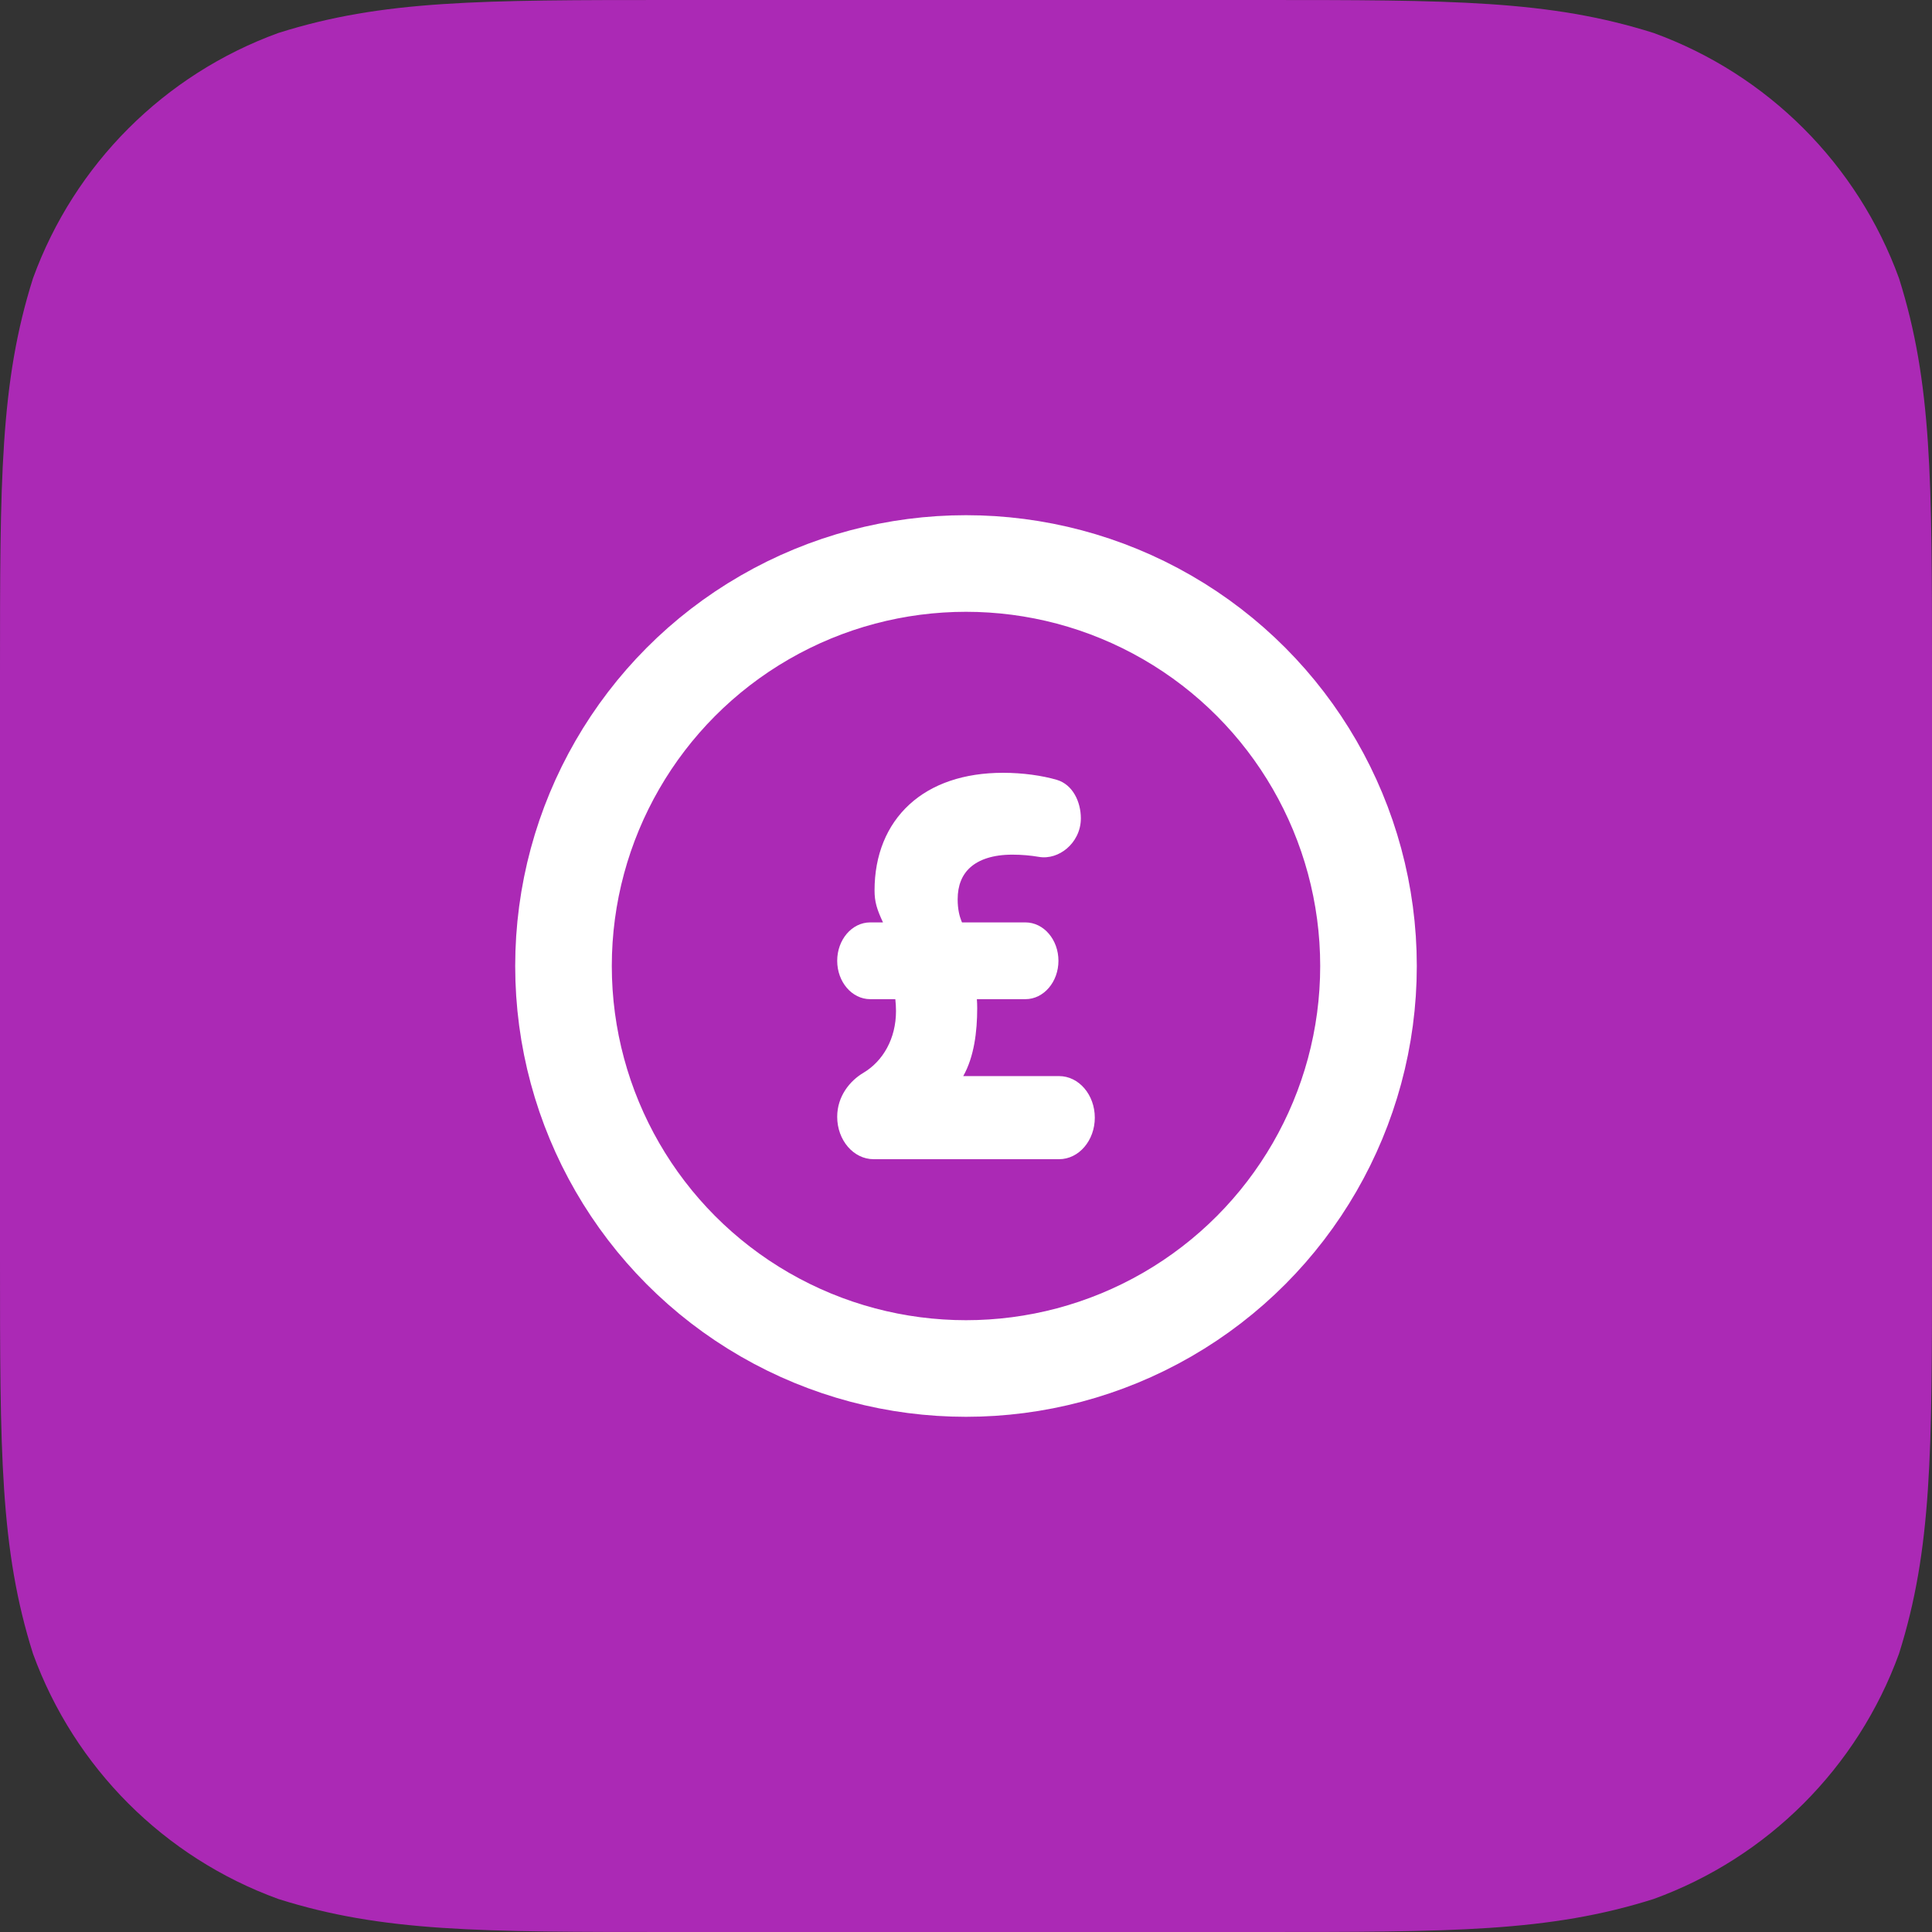 <svg width="60" height="60" viewBox="0 0 60 60" fill="none" xmlns="http://www.w3.org/2000/svg">
<rect x="0" y="0" width="60" height="60" fill="#333333" stroke="none"/>
<path fill-rule="evenodd" clip-rule="evenodd" d="M39.081 0C45.105 0 48.116 0 51.358 1.025C54.898 2.313 57.687 5.101 58.975 8.642C60 11.883 60 14.896 60 20.919V39.081C60 45.105 60 48.116 58.975 51.358C57.687 54.898 54.898 57.687 51.358 58.974C48.116 60 45.105 60 39.081 60H20.919C14.895 60 11.883 60 8.642 58.974C5.101 57.687 2.313 54.898 1.025 51.358C0 48.116 0 45.105 0 39.081V20.919C0 14.896 0 11.883 1.025 8.642C2.313 5.101 5.101 2.313 8.642 1.025C11.883 0 14.895 0 20.919 0H39.081Z" fill="#AB29B5"/>
<path fill-rule="evenodd" clip-rule="evenodd" d="M28.244 24.982C28.943 24.341 29.94 24 31.153 24C31.757 24 32.357 24.084 32.818 24.218C33.318 24.364 33.567 24.905 33.567 25.415C33.567 25.814 33.377 26.142 33.136 26.348C32.897 26.553 32.578 26.665 32.264 26.611C32.008 26.567 31.726 26.542 31.44 26.542C30.827 26.542 30.401 26.699 30.135 26.936C29.88 27.163 29.741 27.491 29.741 27.931C29.741 28.244 29.802 28.462 29.855 28.596C29.862 28.614 29.869 28.631 29.876 28.646H31.845C32.417 28.646 32.871 29.186 32.871 29.838C32.871 30.49 32.417 31.03 31.845 31.03H30.338C30.344 31.12 30.348 31.212 30.348 31.307C30.348 32.039 30.252 32.822 29.914 33.419H32.889C33.508 33.419 34 34.003 34 34.71C34 35.417 33.508 36 32.889 36H27.133C26.502 36 26 35.405 26 34.684C26 34.042 26.398 33.564 26.809 33.32C27.426 32.954 27.826 32.252 27.826 31.4C27.826 31.279 27.819 31.156 27.805 31.03H27.026C26.454 31.03 26 30.49 26 29.838C26 29.186 26.454 28.646 27.026 28.646H27.422C27.231 28.235 27.16 28.006 27.16 27.651C27.16 26.559 27.536 25.63 28.244 24.982Z" fill="white"/>
<circle cx="30" cy="30" r="12.5" stroke="white" stroke-width="3"/>
</svg>

